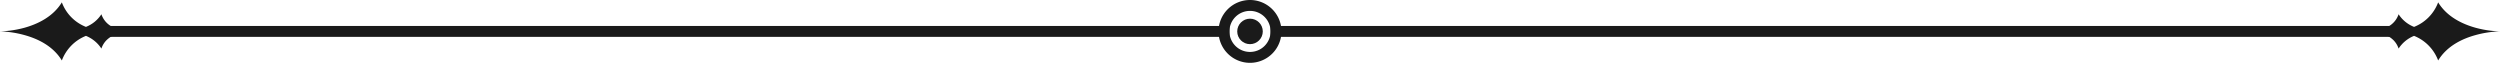 <svg xmlns="http://www.w3.org/2000/svg" width="504.546" height="12.68" viewBox="0 0 504.546 12.68"><g transform="translate(2142.547 -402.747)"><path d="M-1890.274,404.947a4.148,4.148,0,0,0-4.155,4.14,4.147,4.147,0,0,0,4.155,4.14,4.147,4.147,0,0,0,4.155-4.14A4.148,4.148,0,0,0-1890.274,404.947Zm0,6.71a2.574,2.574,0,0,1-2.578-2.57,2.573,2.573,0,0,1,2.578-2.569,2.574,2.574,0,0,1,2.579,2.569A2.575,2.575,0,0,1-1890.274,411.657Z" fill="none"/><ellipse cx="2.579" cy="2.569" rx="2.579" ry="2.569" transform="translate(-1892.852 406.518)" fill="#1a1a1a"/><path d="M-1890.274,402.747a6.355,6.355,0,0,0-6.355,6.34,6.355,6.355,0,0,0,6.355,6.34,6.355,6.355,0,0,0,6.355-6.34A6.355,6.355,0,0,0-1890.274,402.747Zm0,10.48a4.147,4.147,0,0,1-4.155-4.14,4.148,4.148,0,0,1,4.155-4.14,4.148,4.148,0,0,1,4.155,4.14A4.147,4.147,0,0,1-1890.274,413.227Z" fill="#1a1a1a"/><path d="M-2117.325,408.808a5.233,5.233,0,0,1-3.182-1.027,4.411,4.411,0,0,1-1.575-2.158,6.57,6.57,0,0,1-3.121,2.551,8.518,8.518,0,0,1-4.862-4.951c-1.788,2.928-4.908,4.392-7.575,5.132a20.913,20.913,0,0,1-4.907.725,20.539,20.539,0,0,1,4.907.739c2.667.725,5.787,2.189,7.575,5.132a8.6,8.6,0,0,1,4.862-4.966,6.7,6.7,0,0,1,3.121,2.566,4.288,4.288,0,0,1,1.075-1.735,5.265,5.265,0,0,1,3.712-1.449Z" fill="#1a1a1a"/><path d="M-2122.617,407.987v2.2h228.188v-2.2Z" fill="#1a1a1a"/><path d="M-1642.908,408.355c-2.667-.74-5.787-2.2-7.574-5.132a8.522,8.522,0,0,1-4.863,4.951,6.569,6.569,0,0,1-3.121-2.551,4.412,4.412,0,0,1-1.575,2.158,5.232,5.232,0,0,1-3.182,1.027l-.03.559a5.265,5.265,0,0,1,3.712,1.449,4.286,4.286,0,0,1,1.075,1.735,6.7,6.7,0,0,1,3.121-2.566,8.6,8.6,0,0,1,4.863,4.966c1.787-2.943,4.907-4.407,7.574-5.132a20.536,20.536,0,0,1,4.907-.739A20.91,20.91,0,0,1-1642.908,408.355Z" fill="#1a1a1a"/><rect width="228.188" height="2.2" transform="translate(-1886.119 407.987)" fill="#1a1a1a"/></g></svg>